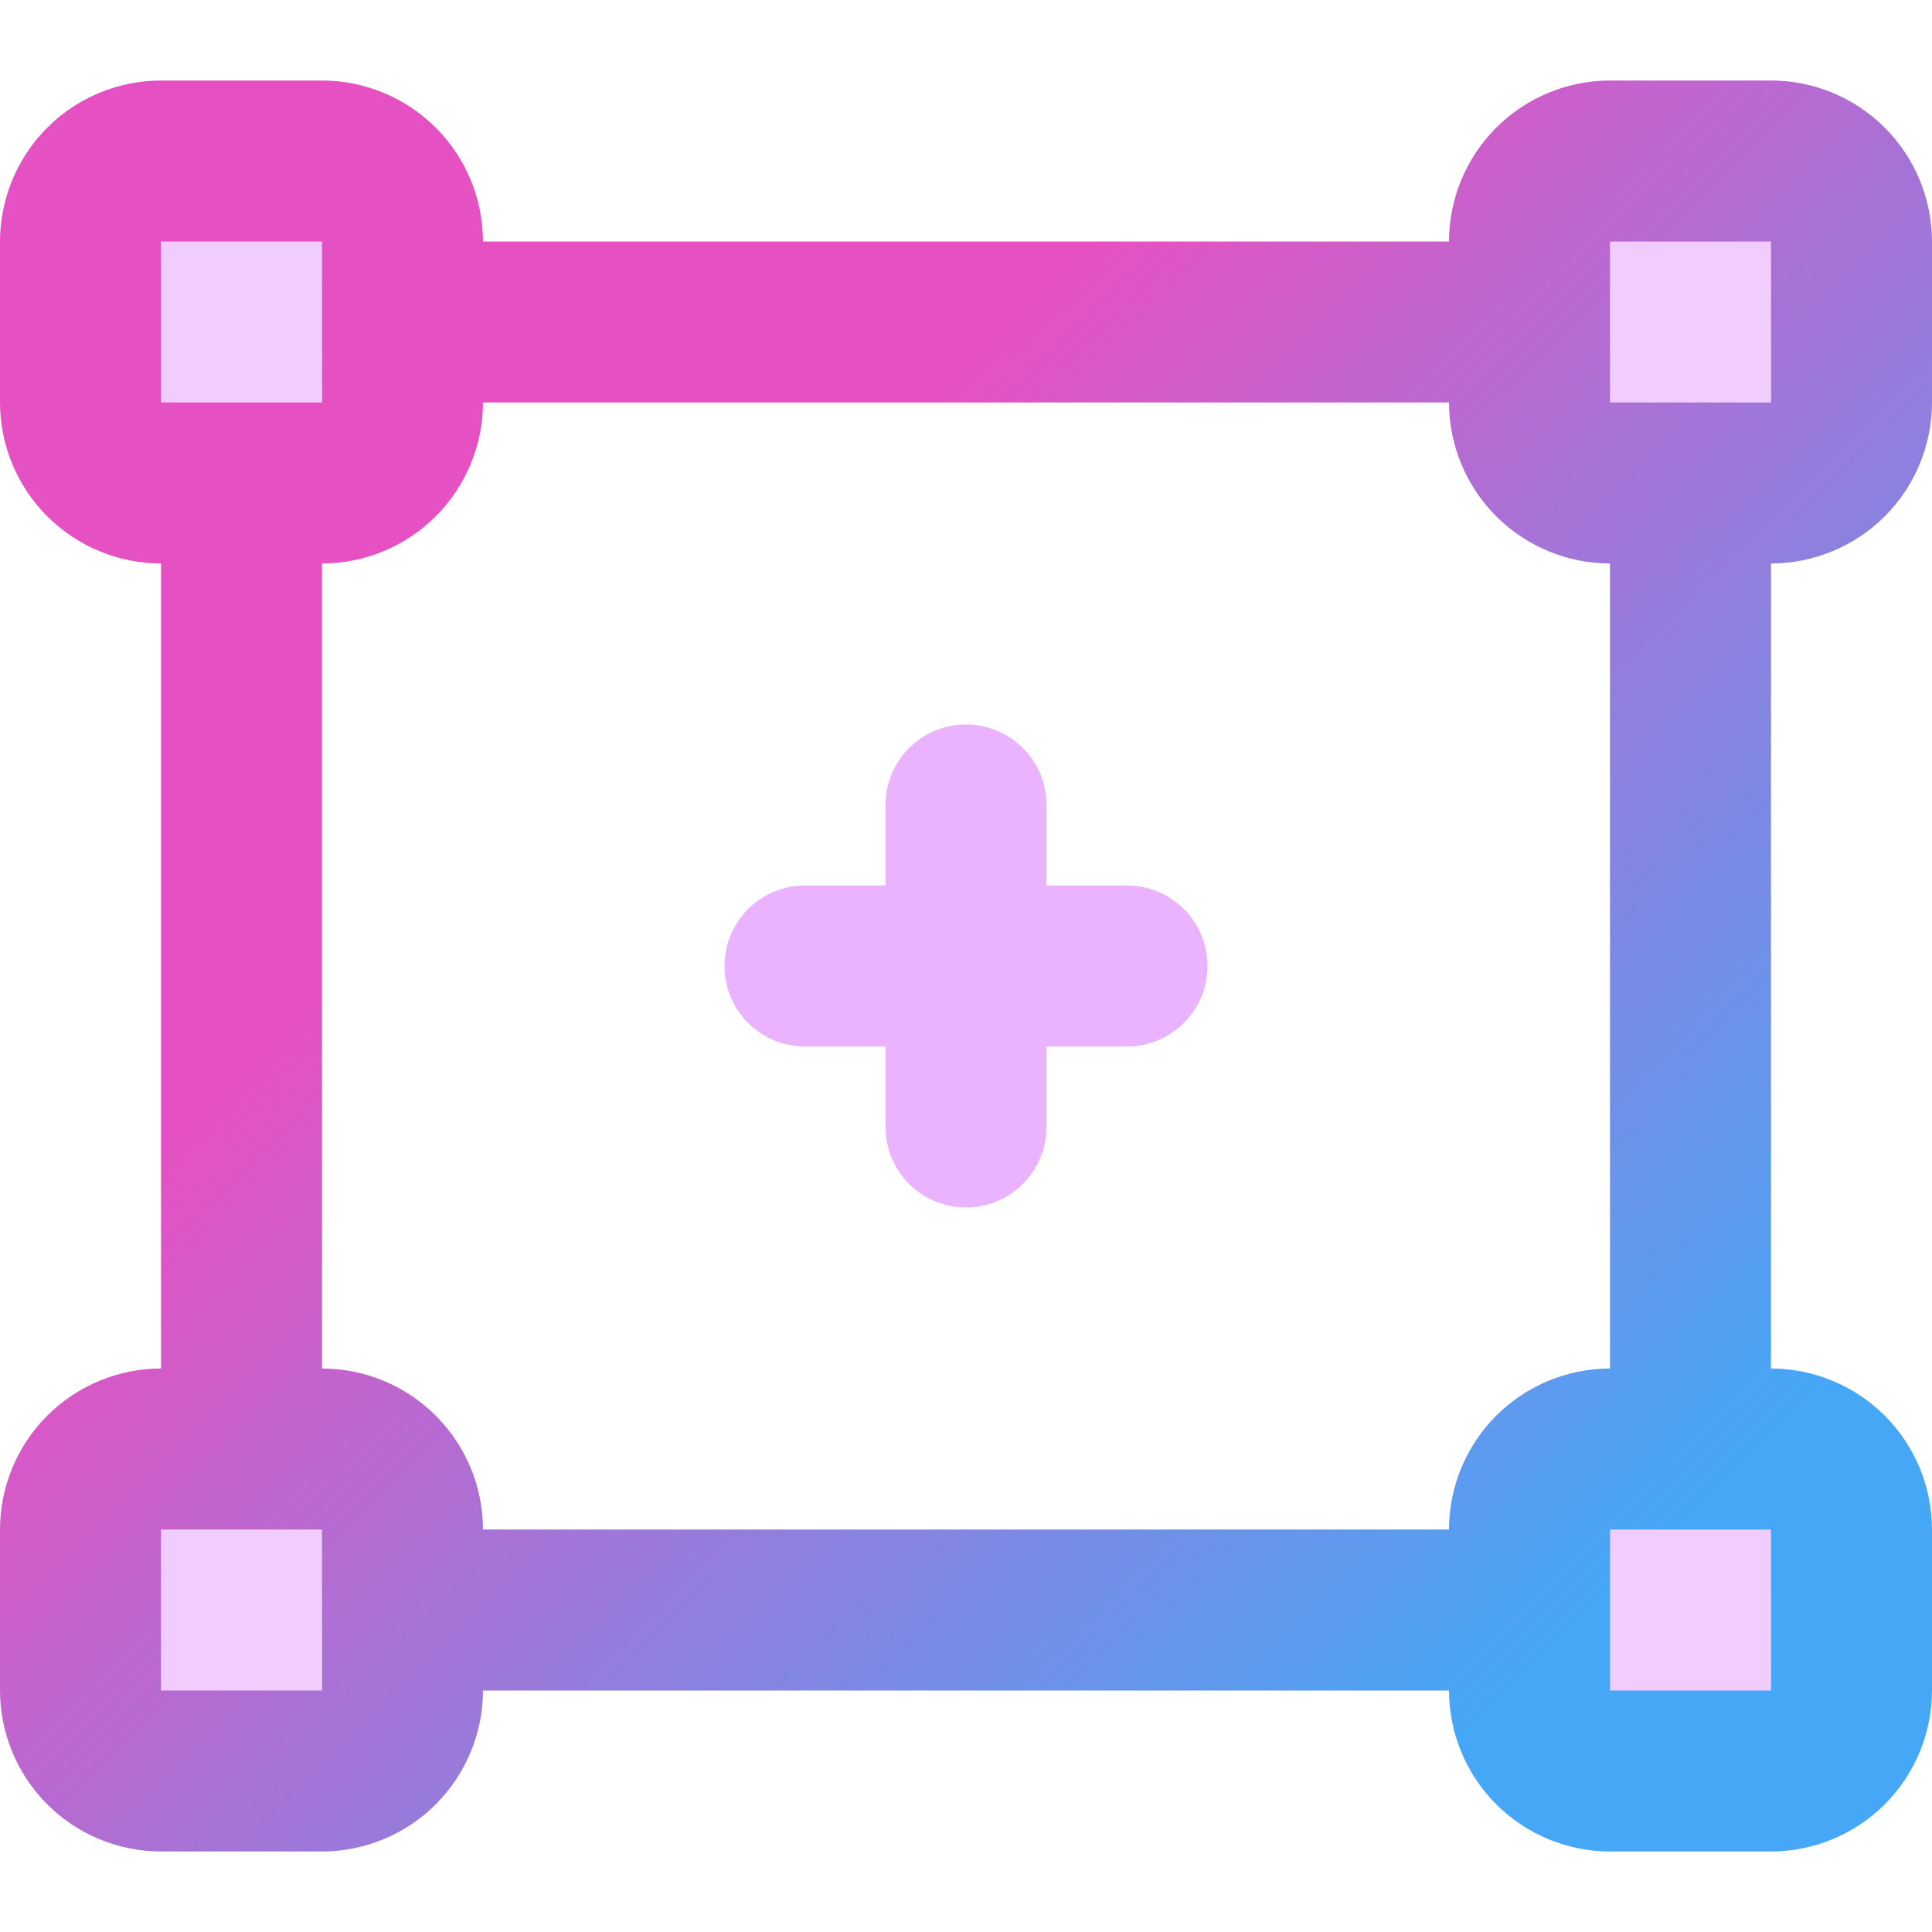 <svg width="60" height="60" viewBox="0 0 60 60" fill="none" xmlns="http://www.w3.org/2000/svg">
<g clip-path="url(#clip0_10_3073)">
<path opacity="0.2" d="M10 5H5C3.619 5 2.5 6.119 2.5 7.5V12.5C2.5 13.881 3.619 15 5 15H10C11.381 15 12.5 13.881 12.5 12.5V7.5C12.5 6.119 11.381 5 10 5Z" fill="#BD00FF"/>
<path opacity="0.2" d="M10 45H5C3.619 45 2.5 46.119 2.5 47.5V52.5C2.5 53.881 3.619 55 5 55H10C11.381 55 12.5 53.881 12.5 52.5V47.5C12.5 46.119 11.381 45 10 45Z" fill="#BD00FF"/>
<path opacity="0.2" d="M55 45H50C48.619 45 47.5 46.119 47.5 47.5V52.5C47.5 53.881 48.619 55 50 55H55C56.381 55 57.5 53.881 57.5 52.5V47.5C57.5 46.119 56.381 45 55 45Z" fill="#BD00FF"/>
<path opacity="0.2" d="M55 5H50C48.619 5 47.5 6.119 47.5 7.5V12.5C47.5 13.881 48.619 15 50 15H55C56.381 15 57.5 13.881 57.5 12.5V7.5C57.5 6.119 56.381 5 55 5Z" fill="#BD00FF"/>
<path d="M60 12.5V7.5C59.998 6.174 59.471 4.904 58.534 3.966C57.596 3.029 56.326 2.502 55 2.5H50C48.674 2.502 47.404 3.029 46.466 3.966C45.529 4.904 45.002 6.174 45 7.5H15C14.998 6.174 14.471 4.904 13.534 3.966C12.597 3.029 11.326 2.502 10 2.5H5C3.674 2.502 2.404 3.029 1.466 3.966C0.529 4.904 0.002 6.174 0 7.5L0 12.5C0.002 13.826 0.529 15.097 1.466 16.034C2.404 16.971 3.674 17.498 5 17.5V42.5C3.674 42.502 2.404 43.029 1.466 43.966C0.529 44.904 0.002 46.174 0 47.5L0 52.5C0.002 53.826 0.529 55.096 1.466 56.034C2.404 56.971 3.674 57.498 5 57.5H10C11.326 57.498 12.597 56.971 13.534 56.034C14.471 55.096 14.998 53.826 15 52.5H45C45.002 53.826 45.529 55.096 46.466 56.034C47.404 56.971 48.674 57.498 50 57.5H55C56.326 57.498 57.596 56.971 58.534 56.034C59.471 55.096 59.998 53.826 60 52.5V47.5C59.998 46.174 59.471 44.904 58.534 43.966C57.596 43.029 56.326 42.502 55 42.5V17.5C56.326 17.498 57.596 16.971 58.534 16.034C59.471 15.097 59.998 13.826 60 12.5ZM50 7.5H55L55.004 12.5H50V7.5ZM5 7.5H10L10.004 12.5H5V7.5ZM5 52.5V47.5H10L10.004 52.5H5ZM55.004 52.5H50V47.5H55L55.004 52.5ZM50 42.5C48.674 42.502 47.404 43.029 46.466 43.966C45.529 44.904 45.002 46.174 45 47.5H15C14.998 46.174 14.471 44.904 13.534 43.966C12.597 43.029 11.326 42.502 10 42.5V17.5C11.326 17.498 12.597 16.971 13.534 16.034C14.471 15.097 14.998 13.826 15 12.5H45C45.002 13.826 45.529 15.097 46.466 16.034C47.404 16.971 48.674 17.498 50 17.5V42.5Z" fill="url(#paint0_linear_10_3073)"/>
<path opacity="0.3" d="M35 27.5H32.5V25C32.5 24.337 32.237 23.701 31.768 23.232C31.299 22.763 30.663 22.5 30 22.5C29.337 22.5 28.701 22.763 28.232 23.232C27.763 23.701 27.5 24.337 27.5 25V27.5H25C24.337 27.5 23.701 27.763 23.232 28.232C22.763 28.701 22.5 29.337 22.5 30C22.5 30.663 22.763 31.299 23.232 31.768C23.701 32.237 24.337 32.5 25 32.5H27.5V35C27.5 35.663 27.763 36.299 28.232 36.768C28.701 37.237 29.337 37.5 30 37.5C30.663 37.5 31.299 37.237 31.768 36.768C32.237 36.299 32.5 35.663 32.5 35V32.5H35C35.663 32.5 36.299 32.237 36.768 31.768C37.237 31.299 37.5 30.663 37.5 30C37.5 29.337 37.237 28.701 36.768 28.232C36.299 27.763 35.663 27.5 35 27.5Z" fill="#BD00FF"/>
</g>
<defs>
<linearGradient id="paint0_linear_10_3073" x1="39.013" y1="2.5" x2="75.338" y2="39.506" gradientUnits="userSpaceOnUse">
<stop stop-color="#E551C2"/>
<stop offset="0.797" stop-color="#45A7F6"/>
</linearGradient>
<clipPath id="clip0_10_3073">
<rect width="60" height="60" fill="white"/>
</clipPath>
</defs>
</svg>
